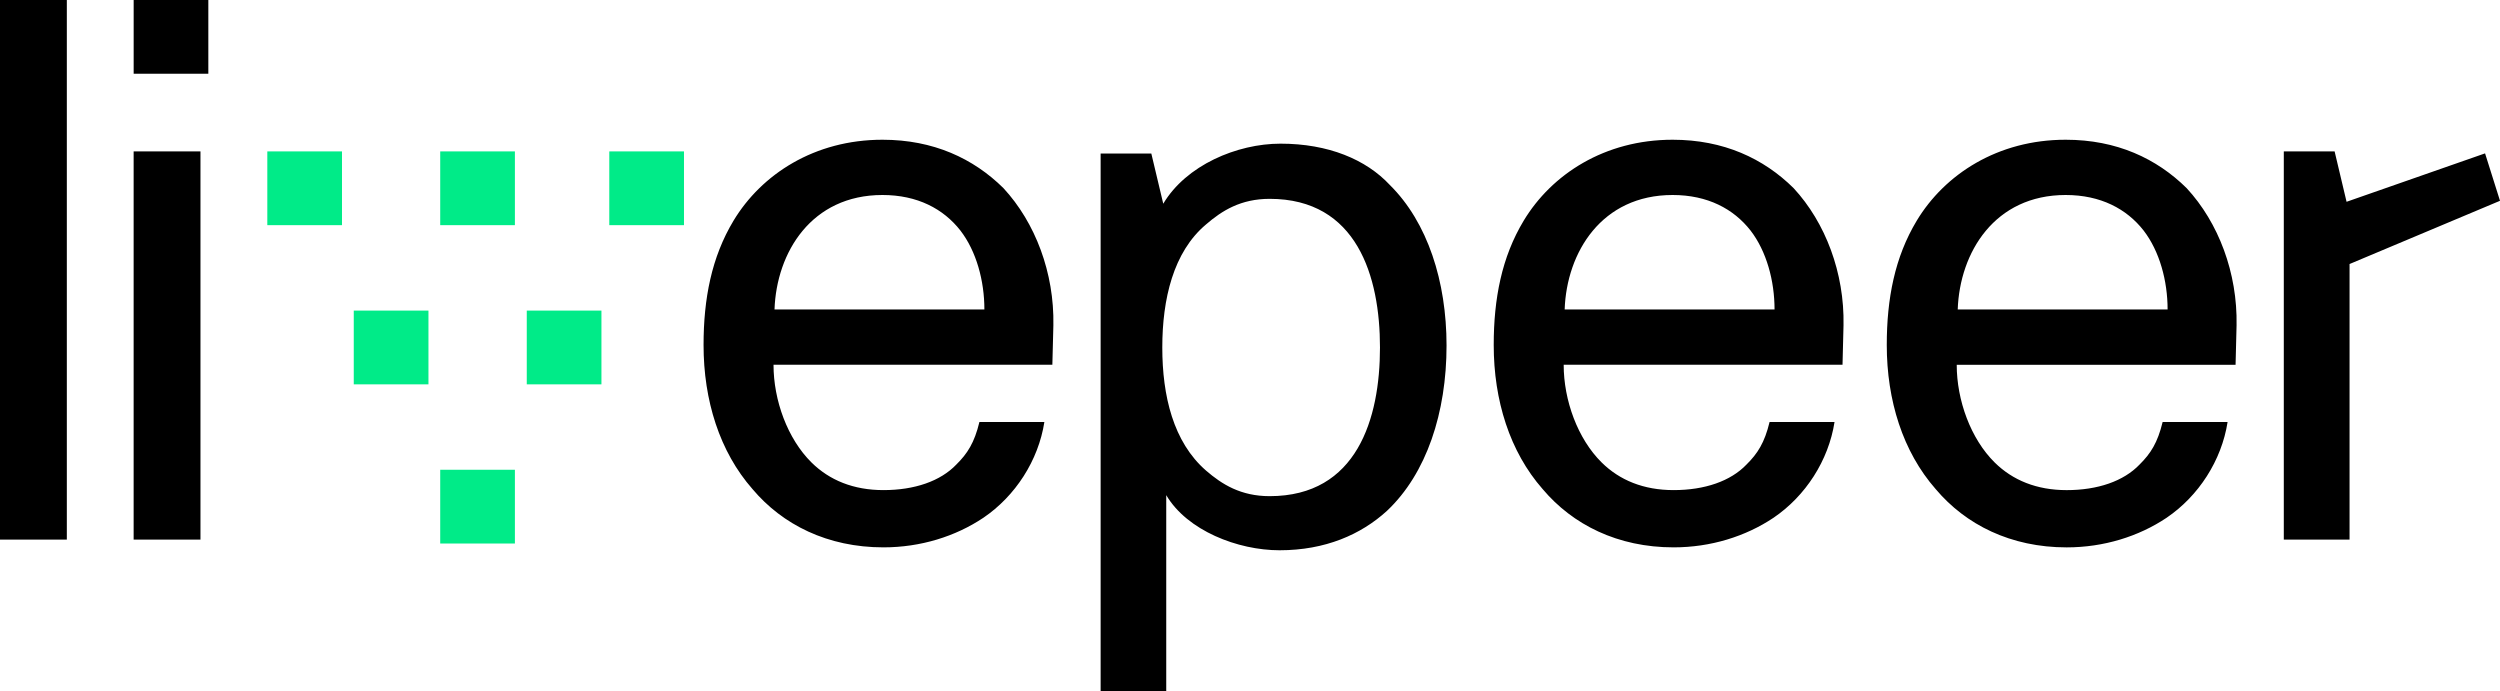     <svg viewBox="0 0 123 34" fill="none" xmlns="http://www.w3.org/2000/svg">
      <path
        fill-rule="evenodd"
        clip-rule="evenodd"
        d="M3.288 0H0V26.55H3.288V0ZM43.417 6.875C40.073 6.875 37.467 8.574 36.09 10.857C35.009 12.653 34.615 14.693 34.615 16.975C34.615 19.695 35.402 22.22 37.025 24.065C38.5 25.813 40.713 26.93 43.466 26.93C45.286 26.93 47.007 26.396 48.384 25.473C49.957 24.405 51.088 22.657 51.383 20.763H48.187C47.941 21.783 47.597 22.317 47.056 22.851C46.269 23.677 44.991 24.113 43.466 24.113C41.991 24.113 40.811 23.628 39.926 22.754C38.746 21.588 38.057 19.695 38.057 17.946H51.776L51.826 16.004C51.875 13.43 50.941 10.954 49.367 9.254C47.892 7.797 45.925 6.875 43.417 6.875ZM38.106 15.227C38.204 12.411 39.925 9.594 43.416 9.594C45.137 9.594 46.416 10.274 47.252 11.342C48.039 12.362 48.432 13.819 48.432 15.227H38.106ZM63.003 7.068C60.851 7.068 58.357 8.134 57.232 10.023L56.645 7.553H54.151V34H57.379V24.361C58.406 26.105 60.9 27.073 62.954 27.073C65.204 27.073 66.964 26.298 68.236 25.136C70.192 23.295 71.17 20.292 71.17 16.998C71.17 13.85 70.241 10.943 68.382 9.103C67.209 7.843 65.35 7.068 63.003 7.068ZM62.466 24.411C61.048 24.411 60.119 23.83 59.336 23.152C57.722 21.747 57.185 19.471 57.185 17.097C57.185 14.724 57.722 12.399 59.336 11.043C60.119 10.364 61.048 9.783 62.466 9.783C66.77 9.783 67.895 13.61 67.895 17.097C67.895 20.585 66.77 24.411 62.466 24.411ZM74.966 10.857C76.343 8.574 78.949 6.875 82.293 6.875C84.801 6.875 86.768 7.797 88.243 9.254C89.816 10.954 90.751 13.43 90.701 16.004L90.652 17.946H76.933C76.933 19.695 77.621 21.588 78.802 22.754C79.687 23.628 80.867 24.113 82.342 24.113C83.866 24.113 85.145 23.677 85.932 22.851C86.472 22.317 86.817 21.783 87.063 20.763H90.259C89.964 22.657 88.833 24.405 87.259 25.473C85.882 26.396 84.161 26.93 82.342 26.93C79.588 26.93 77.376 25.813 75.9 24.065C74.278 22.22 73.491 19.695 73.491 16.975C73.491 14.693 73.884 12.653 74.966 10.857ZM82.292 9.594C78.801 9.594 77.079 12.411 76.981 15.227H87.308C87.308 13.819 86.914 12.362 86.127 11.342C85.291 10.274 84.013 9.594 82.292 9.594ZM101.631 6.875C98.287 6.875 95.681 8.575 94.304 10.857C93.222 12.654 92.829 14.694 92.829 16.976C92.829 19.695 93.616 22.22 95.238 24.066C96.713 25.814 98.926 26.931 101.68 26.931C103.499 26.931 105.22 26.397 106.597 25.474C108.171 24.406 109.302 22.657 109.597 20.764H106.401C106.155 21.783 105.81 22.317 105.27 22.852C104.483 23.677 103.204 24.114 101.68 24.114C100.205 24.114 99.025 23.629 98.139 22.755C96.959 21.589 96.271 19.695 96.271 17.947H109.99L110.039 16.005C110.088 13.431 109.154 10.954 107.581 9.255C106.105 7.798 104.139 6.875 101.631 6.875ZM96.32 15.227C96.418 12.411 98.139 9.594 101.63 9.594C103.351 9.594 104.63 10.274 105.466 11.342C106.252 12.362 106.646 13.819 106.646 15.227H96.32ZM123 9.879L122.265 7.546L115.451 9.928L114.863 7.449H112.363V26.549H115.598V12.99L123 9.879ZM6.575 7.449H9.863V26.549H6.575V7.449ZM10.25 0H6.576V3.629H10.25V0Z"
        fill="black"
      />
      <path
        fill-rule="evenodd"
        clip-rule="evenodd"
        d="M16.826 7.449H13.152V11.078H16.826V7.449ZM25.333 7.449H21.659V11.078H25.333V7.449ZM25.333 23.112H21.659V26.741H25.333V23.112ZM29.977 7.449H33.652V11.078H29.977V7.449ZM25.917 15.281H29.591V18.91H25.917V15.281ZM21.08 15.281H17.405V18.91H21.08V15.281Z"
        fill="#00EB88"
      />
    </svg>